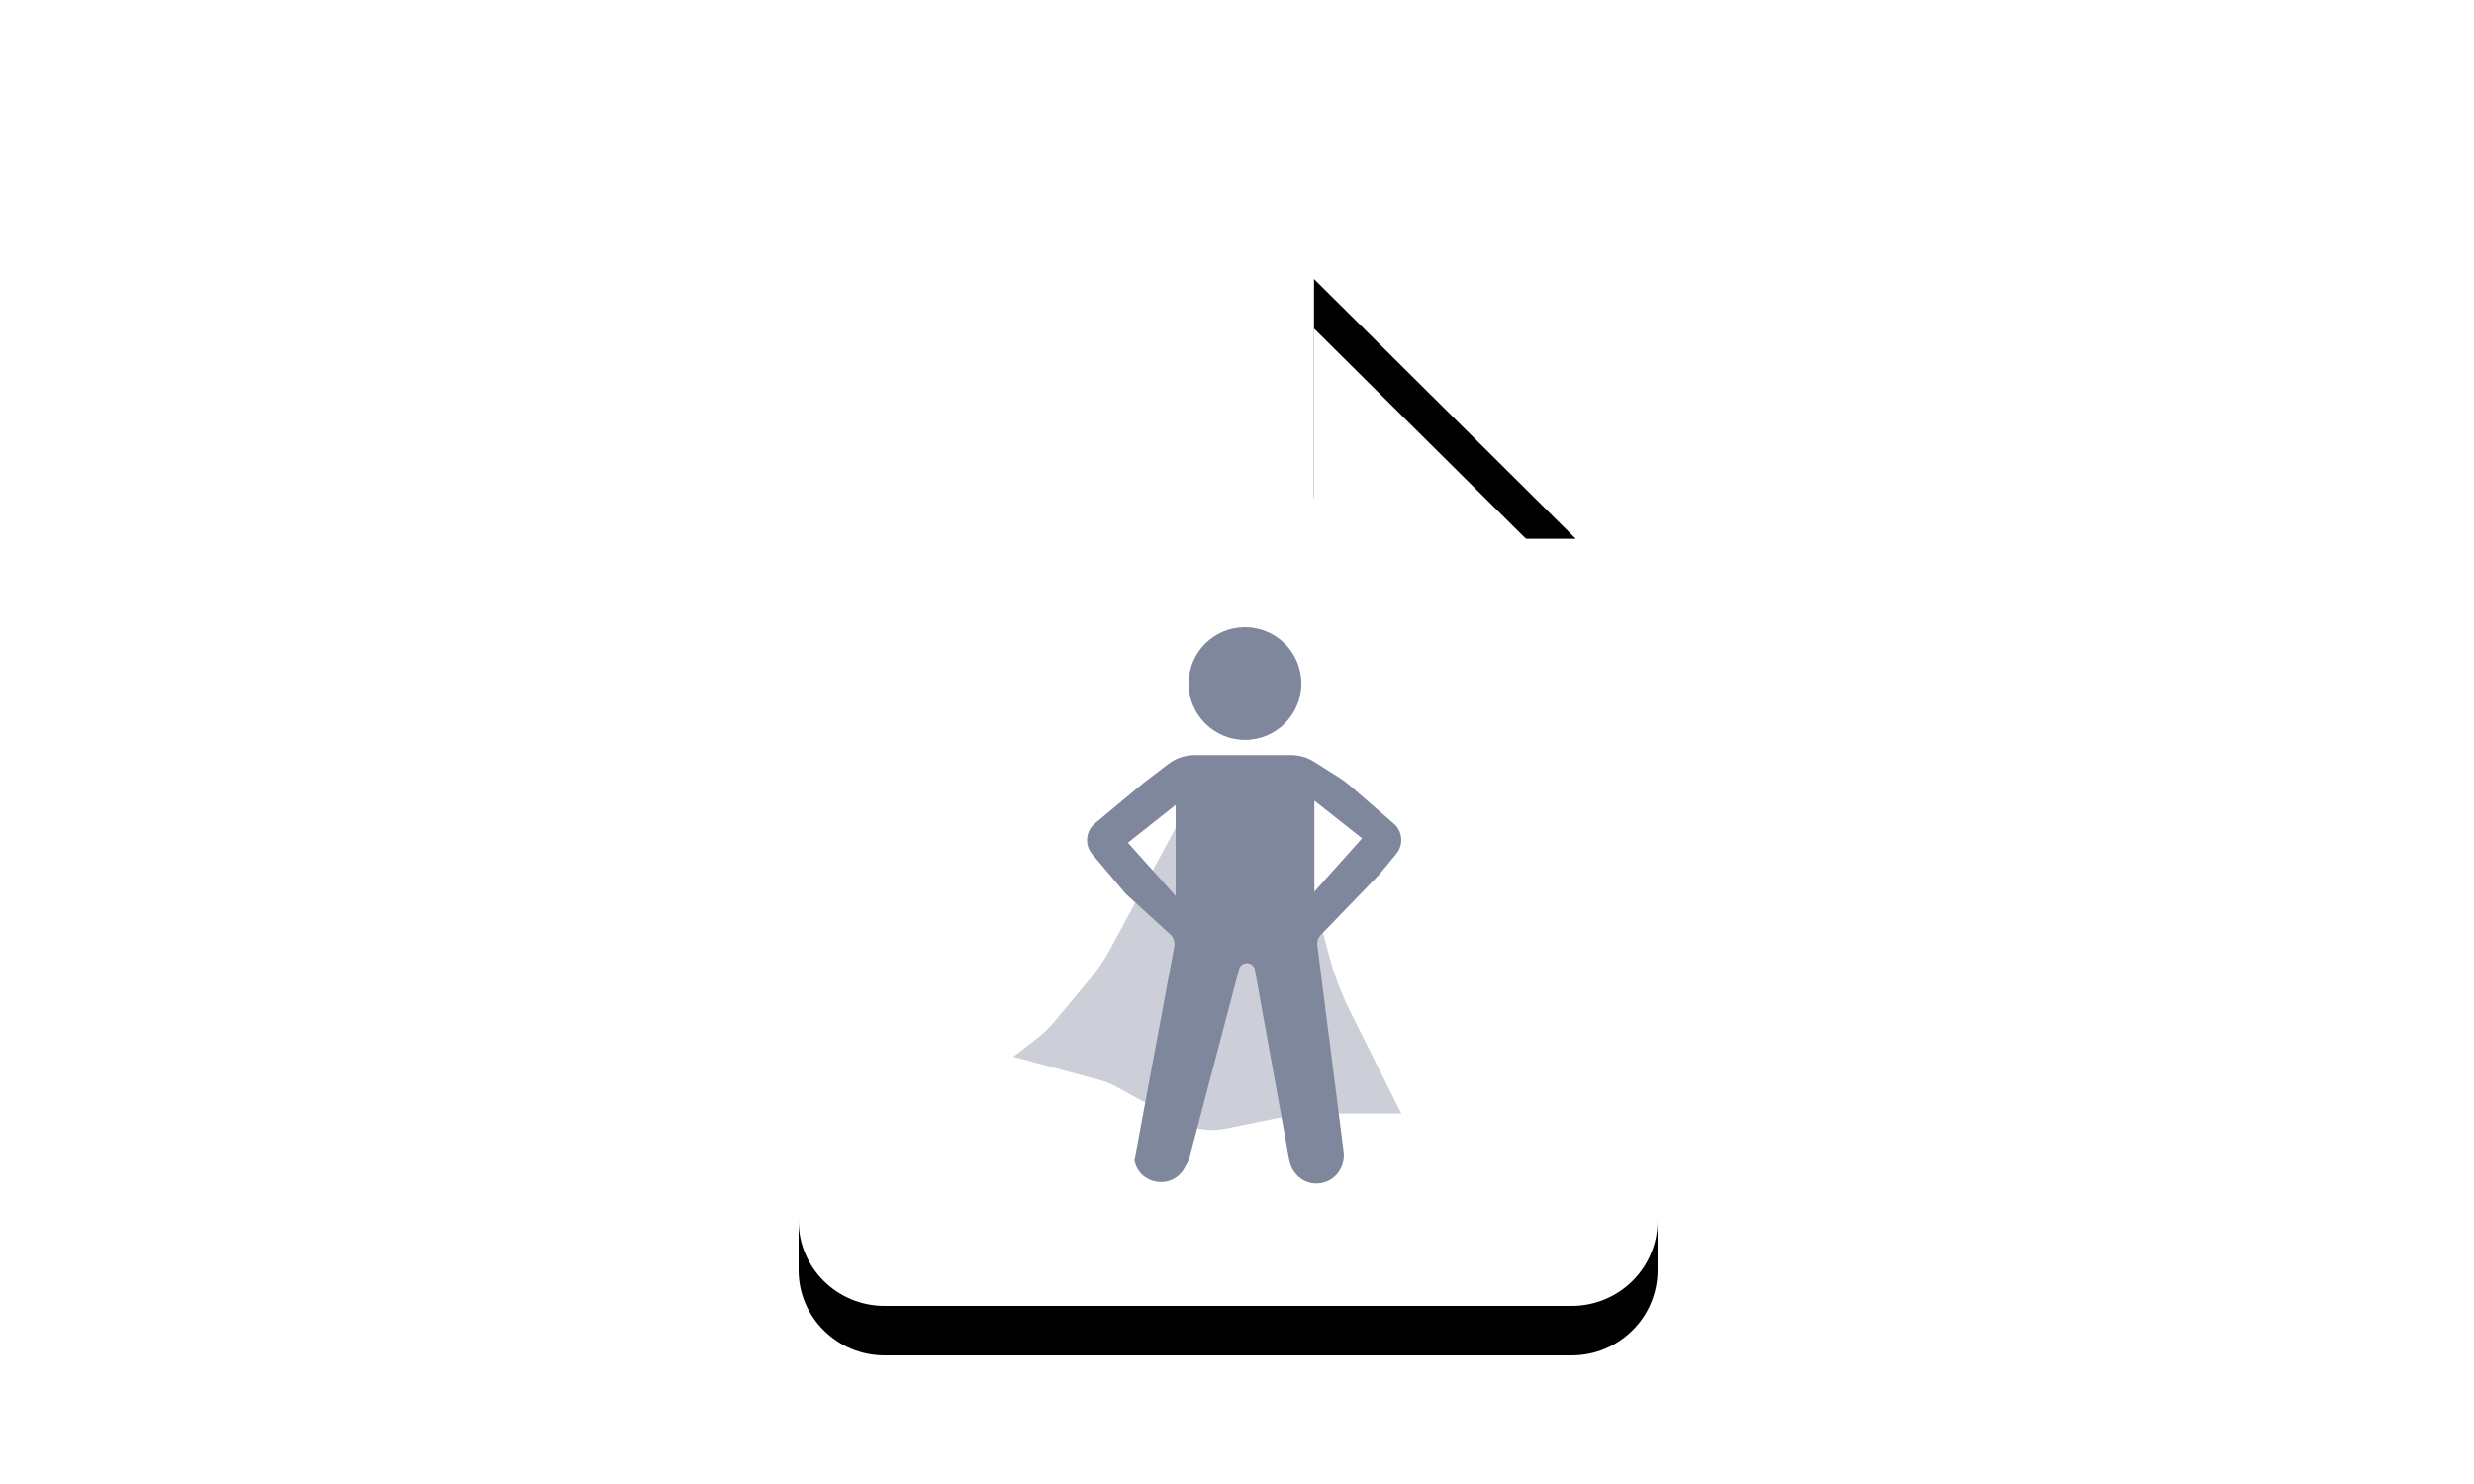 <?xml version="1.0" encoding="UTF-8"?>
<svg width="100px" height="60px" viewBox="0 0 100 60" version="1.1" xmlns="http://www.w3.org/2000/svg" xmlns:xlink="http://www.w3.org/1999/xlink">
    <title>Strategy</title>
    <defs>
        <path d="M34.491,11.705 L23.207,0.505 C22.881,0.181 22.44,0 21.98,0 L3.752,0 C1.834,0 0.28,1.542 0.28,3.446 L0.28,41.354 C0.28,43.258 1.834,44.8 3.752,44.8 L31.528,44.8 C33.446,44.8 35,43.258 35,41.354 L35,12.923 C35,12.466 34.818,12.029 34.491,11.705 Z M22.848,13.785 C21.89,13.785 21.112,13.013 21.112,12.062 L21.112,3.281 L31.695,13.785 L22.848,13.785 Z" id="path-1"></path>
        <filter x="-46.1%" y="-31.2%" width="192.2%" height="171.4%" filterUnits="objectBoundingBox" id="filter-2">
            <feOffset dx="0" dy="2" in="SourceAlpha" result="shadowOffsetOuter1"></feOffset>
            <feGaussianBlur stdDeviation="5" in="shadowOffsetOuter1" result="shadowBlurOuter1"></feGaussianBlur>
            <feColorMatrix values="0 0 0 0 0   0 0 0 0 0   0 0 0 0 0  0 0 0 0.2 0" type="matrix" in="shadowBlurOuter1"></feColorMatrix>
        </filter>
    </defs>
    <g id="Strategy" stroke="none" stroke-width="1" fill="none" fill-rule="evenodd">
        <g id="5f24b8032480e111ebe482e2_Interview-Prep" transform="translate(32, 8)" fill-rule="nonzero">
            <g id="Shape">
                <use fill="black" fill-opacity="1" filter="url(#filter-2)" xlink:href="#path-1"></use>
                <use fill="#FFFFFF" xlink:href="#path-1"></use>
            </g>
            <g id="Group" transform="translate(8.96, 17.36)" fill="#7F879D">
                <path d="M3.876,13.086 L6.709,7.84 L11.581,8.875 L12.767,13.293 C12.978,14.078 13.267,14.839 13.631,15.566 L15.68,19.664 L11.935,19.664 C11.7,19.664 11.465,19.688 11.234,19.735 L8.571,20.279 C7.963,20.403 7.331,20.309 6.787,20.012 L4.101,18.549 C3.92,18.45 3.728,18.373 3.529,18.32 L0,17.365 L0.927,16.65 C1.203,16.437 1.454,16.195 1.676,15.927 L3.177,14.12 C3.444,13.799 3.678,13.453 3.876,13.086 Z" id="Path" fill-opacity="0.4"></path>
                <path d="M11.223,5.17 C11.554,5.17 11.879,5.264 12.159,5.441 L13.16,6.073 C13.316,6.172 13.465,6.283 13.605,6.404 L15.378,7.94 C15.737,8.252 15.782,8.793 15.48,9.16 L14.797,9.99 L12.431,12.437 C12.32,12.552 12.267,12.711 12.287,12.869 L13.349,21.197 C13.379,21.434 13.338,21.674 13.231,21.888 C12.865,22.62 11.855,22.707 11.37,22.048 C11.261,21.9 11.187,21.729 11.154,21.548 L9.763,13.852 C9.735,13.696 9.599,13.583 9.441,13.583 C9.292,13.583 9.162,13.683 9.124,13.826 L7.088,21.553 L7.082,21.567 L7.082,21.567 L6.918,21.867 C6.434,22.754 5.107,22.56 4.897,21.571 C4.896,21.564 4.896,21.556 4.897,21.549 L6.506,12.906 C6.539,12.727 6.478,12.544 6.344,12.421 L4.544,10.778 L3.187,9.174 C2.872,8.803 2.921,8.246 3.295,7.935 L5.245,6.309 L6.264,5.531 C6.57,5.297 6.944,5.17 7.328,5.17 L11.223,5.17 Z M12.167,7.01 L12.167,10.691 L14.095,8.536 L12.167,7.01 Z M6.559,10.866 L6.559,7.186 L4.631,8.712 L6.559,10.866 Z" id="Shape"></path>
                <circle id="Oval" cx="9.363" cy="2.278" r="2.278"></circle>
            </g>
        </g>
    </g>
</svg>